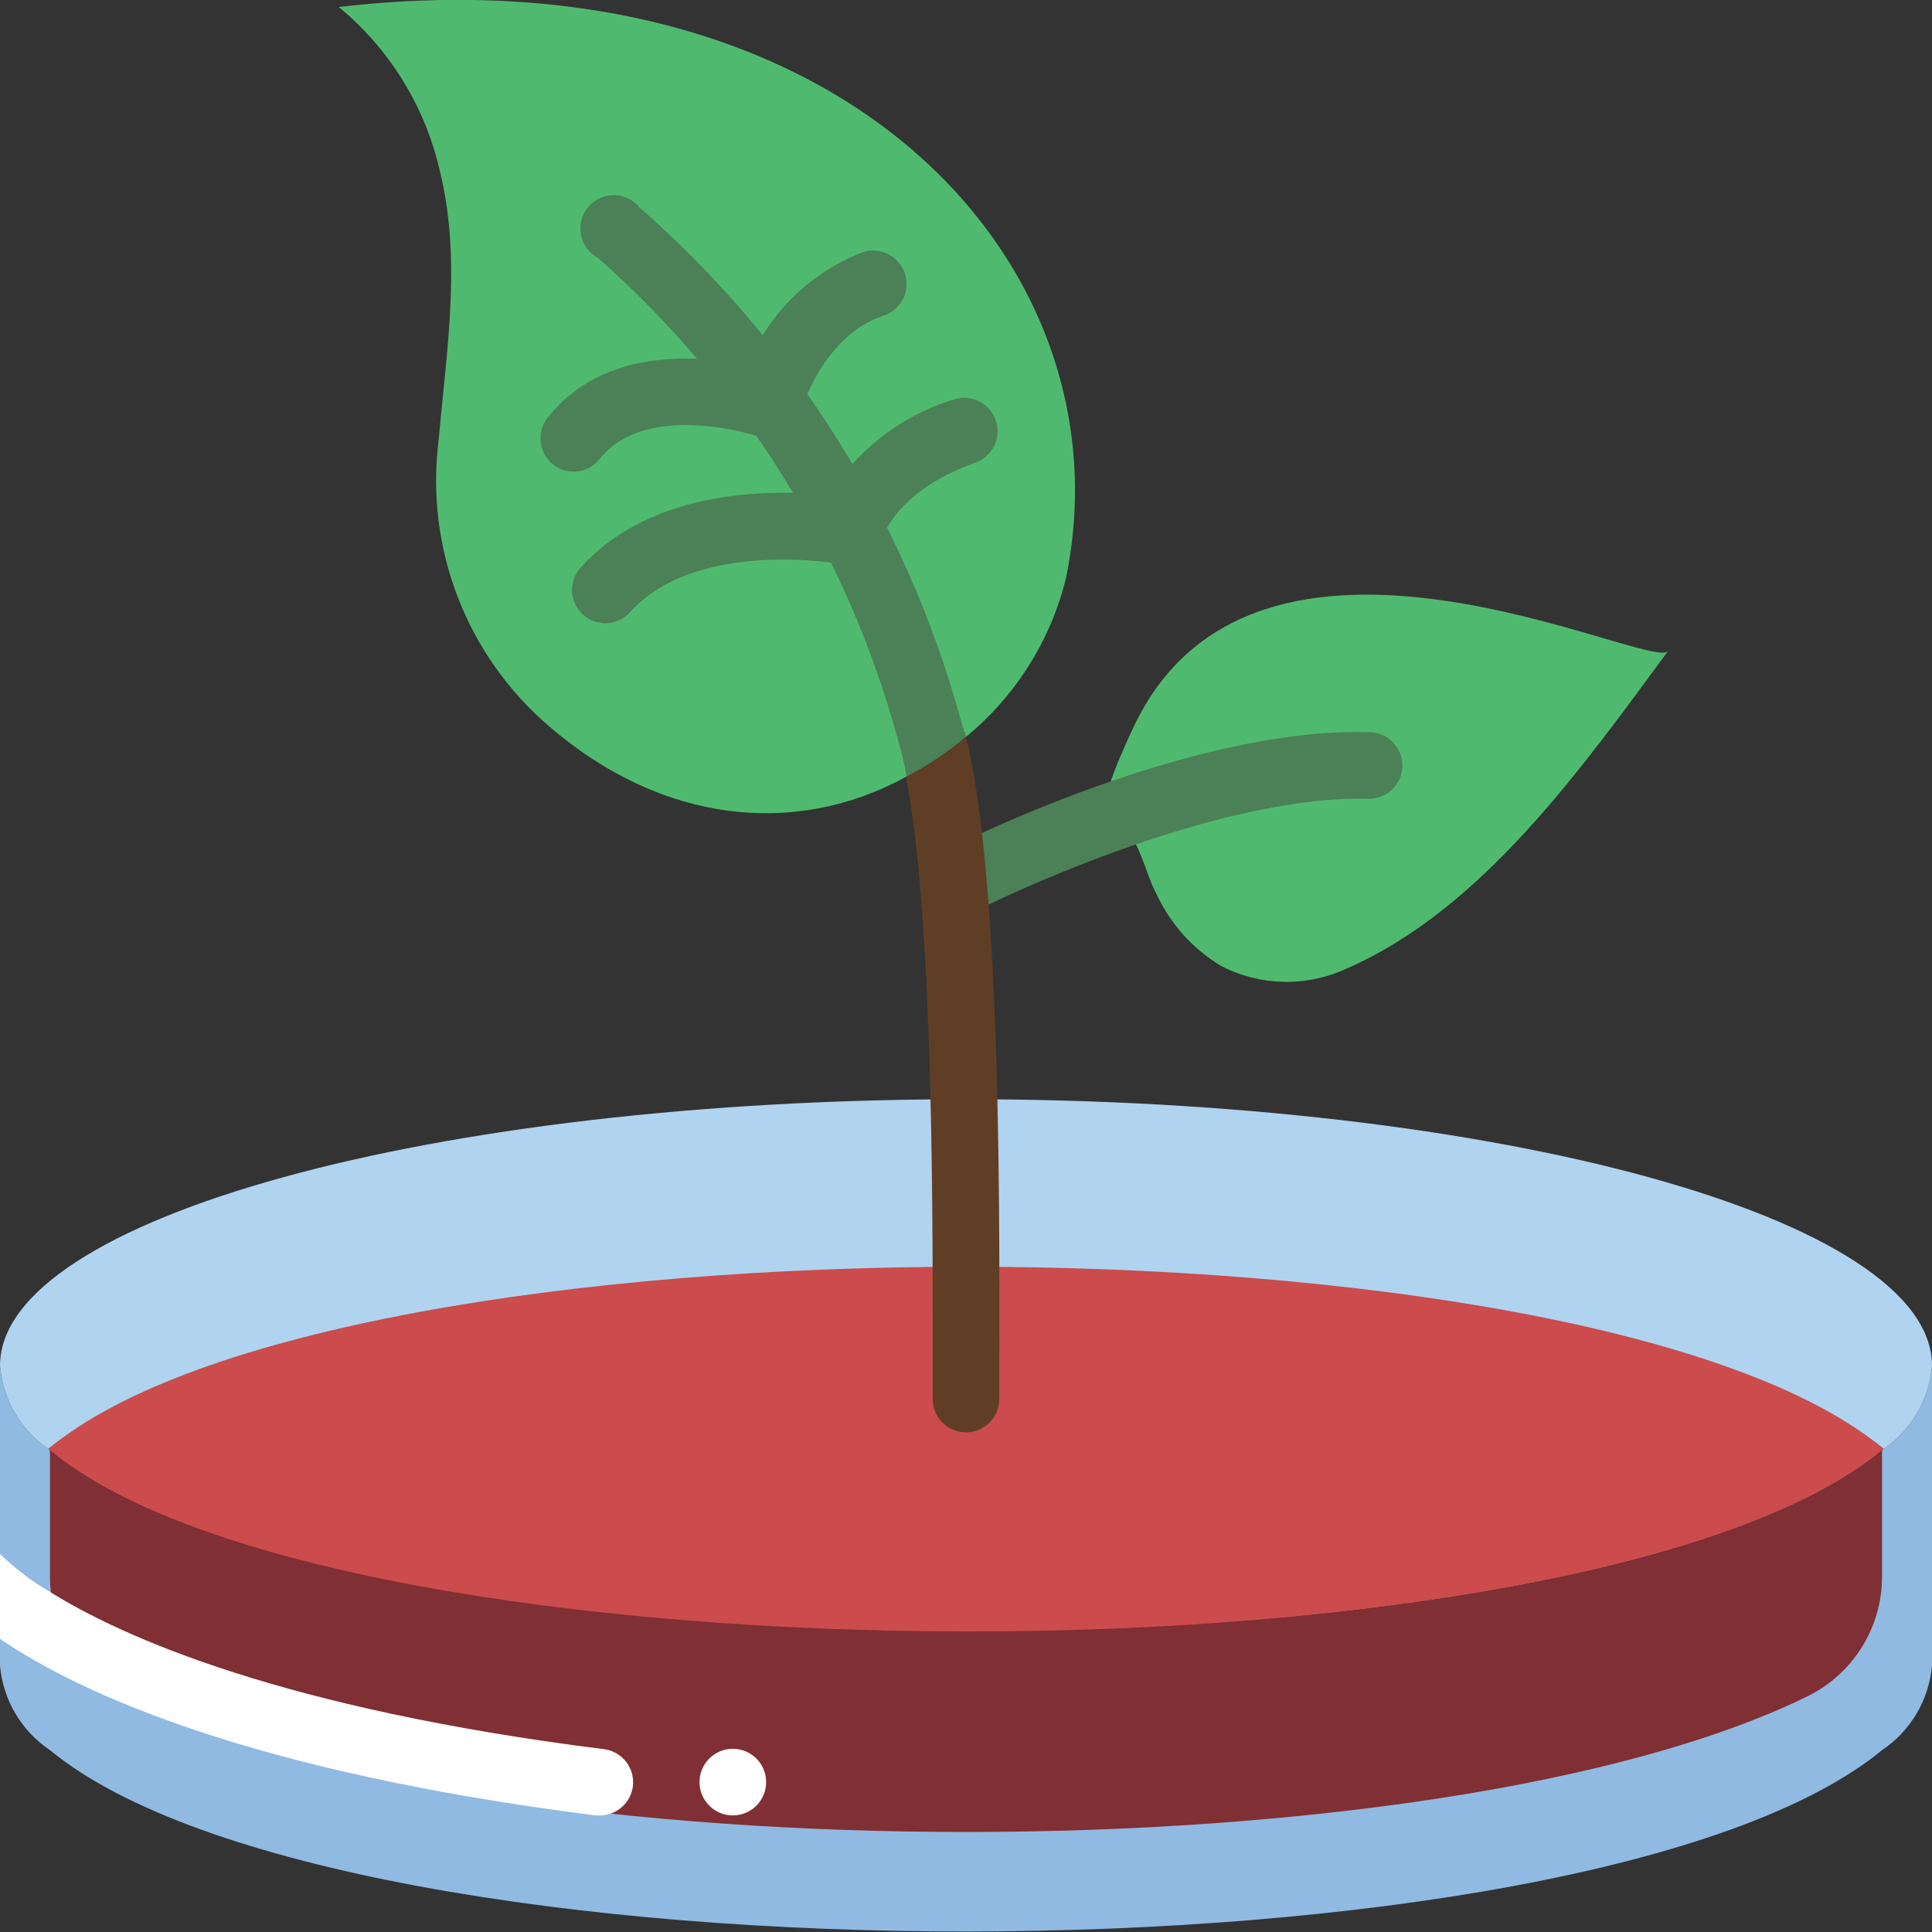<svg height="512" viewBox="0 0 58 58" width="512" xmlns="http://www.w3.org/2000/svg"><rect x="0" y="0" width="58" height="58" fill="#333333" stroke="none"/><g id="015---Petri-Dish-" fill="none" transform="translate(0 -1)"><path id="Shape" d="m58 42v9c-.089 1.03-.641 1.965-1.5 2.54-8.78 7.24-46.16 7.28-55 0-.859-.575-1.411-1.51-1.5-2.54v-9c.082 1.009.615 1.928 1.45 2.5.1 0 0-.06.61 5.63 2.32 1.9 12.23 4.09 17.07 4.62 3.29.36 6.6-.37 10.37-.37 12.8 0 21.78-.58 25.63-3.75 1.37-6.09 1.32-6.08 1.42-6.13.835-.572 1.368-1.491 1.45-2.5z" fill="#90bae1"/><path id="Shape" d="m58 42c-.082 1.009-.615 1.928-1.45 2.5-3.81-3.2-14.7-3-27.55-3-11.55 0-23.59-.32-27.55 3-.835-.572-1.368-1.491-1.45-2.5 0-4.42 13-8 29-8s29 3.58 29 8z" fill="#b0d3f0"/><g fill="#cc4b4c"><path id="Shape" d="m56.55 44.5c-8.71 7.31-46.39 7.32-55.1 0 8.65-7.26 46.37-7.33 55.1 0z"/><path id="Shape" d="m1.5 50.46v.08z"/><path id="Shape" d="m50.07 47.5c-11.43 3.33-30.71 3.33-42.14 0 11.49-3.35 30.77-3.32 42.14 0z"/><path id="Shape" d="m56.55 50.5v-.08z"/></g><path id="Shape" d="m56.5 44.54-0 3.79c.001 1.516-.855 2.902-2.21 3.58-11.06 5.45-39.52 5.45-50.58 0-1.355-.678-2.211-2.064-2.21-3.58l-0-3.79c8.66 7.19 46.19 7.31 55 0z" fill="#802f34"/><path id="Shape" d="m19 54.62c-.061.505-.491.884-1 .88h-.12c-10.36-1.31-15.49-3.67-17.88-5.3v-2.55c.452.439.956.822 1.5 1.14 2.2 1.37 7 3.51 16.62 4.72.264.03.505.164.67.372.165.208.241.474.21.738z" fill="#fff"/><circle id="Oval" cx="22" cy="54.5" fill="#fff" r="1"/><path id="Shape" d="m33.25 25.53c-.45-.12.65-2.42.76-2.66 3.64-7.85 15.58-1.66 16.07-2.33-2.57 3.48-5.57 7.76-9.66 9.54-1.199.555-2.586.525-3.76-.08-.842-.506-1.514-1.251-1.93-2.14-.4-.71-.57-2.09-1.48-2.33z" fill="#4fba6f"/><path id="Shape" d="m29 28.34c-.461-.003-.86-.32-.967-.768-.107-.448.107-.912.517-1.122.29-.15 7.24-3.63 12.55-3.47.552 0 1 .448 1 1s-.448 1-1 1c-4.77-.13-11.52 3.22-11.59 3.26-.158.078-.334.112-.51.1z" fill="#4c8056"/><path id="Shape" d="m27.2 24.32c-3.3 1.81-7.31 1.42-10.72-1.52-2.48-2.127-3.724-5.359-3.31-8.6.25-2.81.7-5.5 0-8.21-.458-1.875-1.51-3.552-3-4.78 15.21-1.77 23.77 7.79 21.83 17.15-.459 1.869-1.512 3.539-3 4.76z" fill="#4fba6f"/><path id="Shape" d="m29 23.12c-.546.467-1.143.869-1.78 1.2-.069-.385-.159-.765-.27-1.14-1.526-5.589-4.655-10.609-9-14.44-.357-.191-.564-.579-.523-.983.041-.403.321-.742.71-.857.388-.116.808.015 1.063.33 4.65 4.068 8.002 9.413 9.64 15.37.05.16.1.34.16.52z" fill="#4c8056"/><path id="Shape" d="m30 43c0 .552-.448 1-1 1s-1-.448-1-1c0-4.57.07-14.12-.8-18.68.644-.329 1.248-.732 1.8-1.2 1.11 4.53 1 15.19 1 19.88z" fill="#603e26"/><path id="Shape" d="m17.22 15.16c-.382-.002-.73-.222-.896-.566s-.121-.754.116-1.054c1.67-2.12 4.52-1.88 6-1.58.638-1.558 1.89-2.784 3.46-3.39.527-.171 1.094.118 1.265.645.171.527-.118 1.094-.645 1.265-1.83.59-2.5 2.91-2.51 2.94-.076.262-.255.482-.497.608-.242.127-.525.149-.783.062 0 0-3.32-1.09-4.73.69-.189.239-.476.379-.78.38z" fill="#4c8056"/><path id="Shape" d="m18.2 19.71c-.41.011-.785-.23-.946-.607-.161-.377-.075-.814.216-1.103 2.17-2.37 5.82-2.3 7.42-2.14.855-1.37 2.176-2.385 3.72-2.86.522-.185 1.095.088 1.28.61s-.088 1.095-.61 1.28c-2.39.85-2.79 2.25-2.81 2.31-.129.516-.638.841-1.16.74 0 0-4.34-.8-6.37 1.41-.184.221-.453.352-.74.36z" fill="#4c8056"/></g></svg>